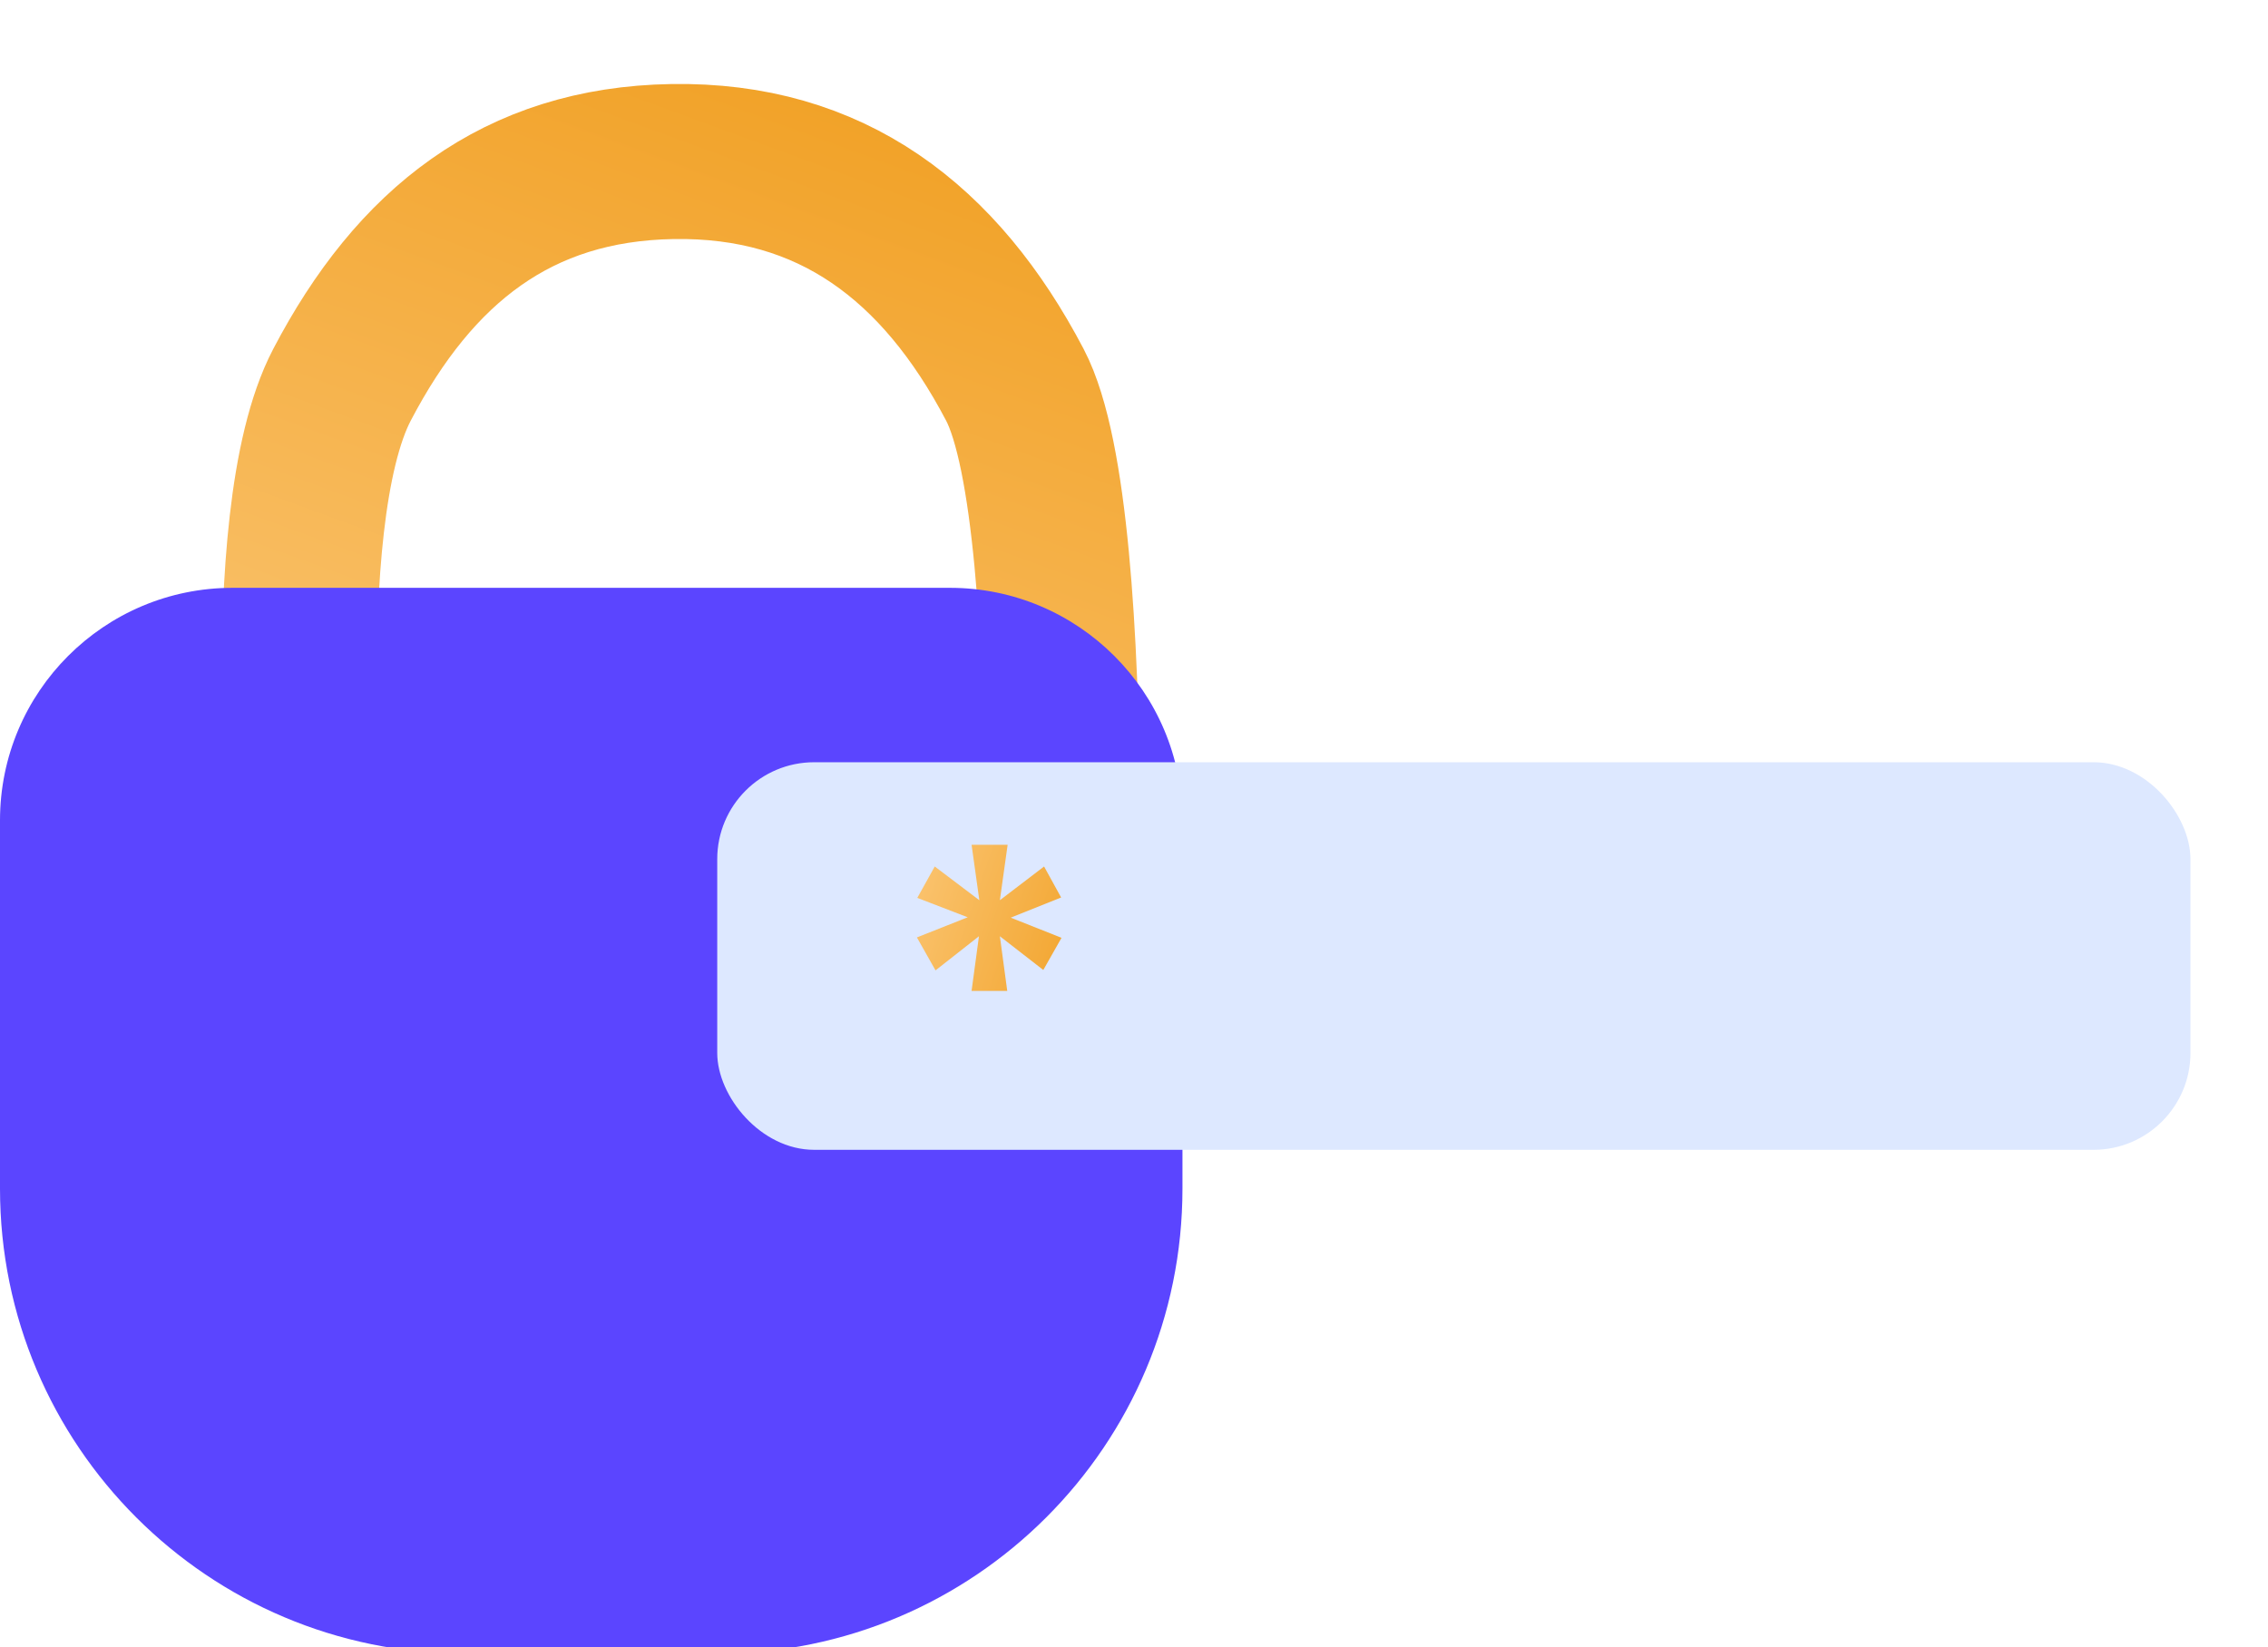 <svg width="117" height="85" viewBox="0 0 117 85" fill="none" xmlns="http://www.w3.org/2000/svg">
<g filter="url(#filter0_i_2442_6866)">
<path d="M12 42.833C12 42.833 9.948 22.92 13.643 15.855C17.39 8.691 22.686 4.472 30.683 4.336C38.886 4.198 44.501 8.511 48.354 15.855C52.059 22.915 50.501 54.333 50.501 54.333" stroke="url(#paint0_linear_2442_6866)" stroke-width="8"/>
</g>
<g filter="url(#filter1_ii_2442_6866)">
<path d="M0 41.333C0 34.706 5.373 29.333 12 29.333H49C55.627 29.333 61 34.706 61 41.333V60.333C61 73.588 50.255 84.333 37 84.333H24C10.745 84.333 0 73.588 0 60.333V41.333Z" fill="#5B45FF"/>
</g>
<g filter="url(#filter2_i_2442_6866)">
<rect x="41" y="43.333" width="76" height="20" rx="5" fill="#DDE8FF"/>
</g>
<g filter="url(#filter3_i_2442_6866)">
<path d="M54.121 55.133L54.501 52.313L52.261 54.073L51.301 52.373L53.921 51.333L51.321 50.333L52.221 48.713L54.521 50.453L54.121 47.593H55.981L55.581 50.453L57.861 48.713L58.741 50.313L56.141 51.353L58.761 52.393L57.821 54.053L55.581 52.313L55.961 55.133H54.121Z" fill="url(#paint1_linear_2442_6866)"/>
</g>
<defs>
<filter id="filter0_i_2442_6866" x="7.432" y="0.333" width="51.395" height="58.197" filterUnits="userSpaceOnUse" color-interpolation-filters="sRGB">
<feFlood flood-opacity="0" result="BackgroundImageFix"/>
<feBlend mode="normal" in="SourceGraphic" in2="BackgroundImageFix" result="shape"/>
<feColorMatrix in="SourceAlpha" type="matrix" values="0 0 0 0 0 0 0 0 0 0 0 0 0 0 0 0 0 0 127 0" result="hardAlpha"/>
<feOffset dx="4" dy="4"/>
<feGaussianBlur stdDeviation="2"/>
<feComposite in2="hardAlpha" operator="arithmetic" k2="-1" k3="1"/>
<feColorMatrix type="matrix" values="0 0 0 0 1 0 0 0 0 1 0 0 0 0 1 0 0 0 0.5 0"/>
<feBlend mode="normal" in2="shape" result="effect1_innerShadow_2442_6866"/>
</filter>
<filter id="filter1_ii_2442_6866" x="-4" y="25.333" width="73" height="67" filterUnits="userSpaceOnUse" color-interpolation-filters="sRGB">
<feFlood flood-opacity="0" result="BackgroundImageFix"/>
<feBlend mode="normal" in="SourceGraphic" in2="BackgroundImageFix" result="shape"/>
<feColorMatrix in="SourceAlpha" type="matrix" values="0 0 0 0 0 0 0 0 0 0 0 0 0 0 0 0 0 0 127 0" result="hardAlpha"/>
<feOffset dx="8" dy="9"/>
<feGaussianBlur stdDeviation="4"/>
<feComposite in2="hardAlpha" operator="arithmetic" k2="-1" k3="1"/>
<feColorMatrix type="matrix" values="0 0 0 0 1 0 0 0 0 1 0 0 0 0 1 0 0 0 0.25 0"/>
<feBlend mode="normal" in2="shape" result="effect1_innerShadow_2442_6866"/>
<feColorMatrix in="SourceAlpha" type="matrix" values="0 0 0 0 0 0 0 0 0 0 0 0 0 0 0 0 0 0 127 0" result="hardAlpha"/>
<feOffset dx="-8" dy="-8"/>
<feGaussianBlur stdDeviation="2"/>
<feComposite in2="hardAlpha" operator="arithmetic" k2="-1" k3="1"/>
<feColorMatrix type="matrix" values="0 0 0 0 0.512 0 0 0 0 0.512 0 0 0 0 0.512 0 0 0 0.25 0"/>
<feBlend mode="normal" in2="effect1_innerShadow_2442_6866" result="effect2_innerShadow_2442_6866"/>
</filter>
<filter id="filter2_i_2442_6866" x="37" y="39.333" width="80" height="24" filterUnits="userSpaceOnUse" color-interpolation-filters="sRGB">
<feFlood flood-opacity="0" result="BackgroundImageFix"/>
<feBlend mode="normal" in="SourceGraphic" in2="BackgroundImageFix" result="shape"/>
<feColorMatrix in="SourceAlpha" type="matrix" values="0 0 0 0 0 0 0 0 0 0 0 0 0 0 0 0 0 0 127 0" result="hardAlpha"/>
<feOffset dx="-4" dy="-4"/>
<feGaussianBlur stdDeviation="2"/>
<feComposite in2="hardAlpha" operator="arithmetic" k2="-1" k3="1"/>
<feColorMatrix type="matrix" values="0 0 0 0 0.204 0 0 0 0 0.655 0 0 0 0 0.318 0 0 0 0.2 0"/>
<feBlend mode="normal" in2="shape" result="effect1_innerShadow_2442_6866"/>
</filter>
<filter id="filter3_i_2442_6866" x="47.301" y="43.593" width="11.461" height="11.54" filterUnits="userSpaceOnUse" color-interpolation-filters="sRGB">
<feFlood flood-opacity="0" result="BackgroundImageFix"/>
<feBlend mode="normal" in="SourceGraphic" in2="BackgroundImageFix" result="shape"/>
<feColorMatrix in="SourceAlpha" type="matrix" values="0 0 0 0 0 0 0 0 0 0 0 0 0 0 0 0 0 0 127 0" result="hardAlpha"/>
<feOffset dx="-4" dy="-4"/>
<feGaussianBlur stdDeviation="2"/>
<feComposite in2="hardAlpha" operator="arithmetic" k2="-1" k3="1"/>
<feColorMatrix type="matrix" values="0 0 0 0 1 0 0 0 0 1 0 0 0 0 1 0 0 0 0.25 0"/>
<feBlend mode="normal" in2="shape" result="effect1_innerShadow_2442_6866"/>
</filter>
<linearGradient id="paint0_linear_2442_6866" x1="50.826" y1="4.333" x2="29.922" y2="61.138" gradientUnits="userSpaceOnUse">
<stop stop-color="#F1A126"/>
<stop offset="1" stop-color="#FED08A"/>
</linearGradient>
<linearGradient id="paint1_linear_2442_6866" x1="61" y1="53.333" x2="47.192" y2="48.529" gradientUnits="userSpaceOnUse">
<stop stop-color="#F1A126"/>
<stop offset="1" stop-color="#FED08A"/>
</linearGradient>
</defs>
</svg>
